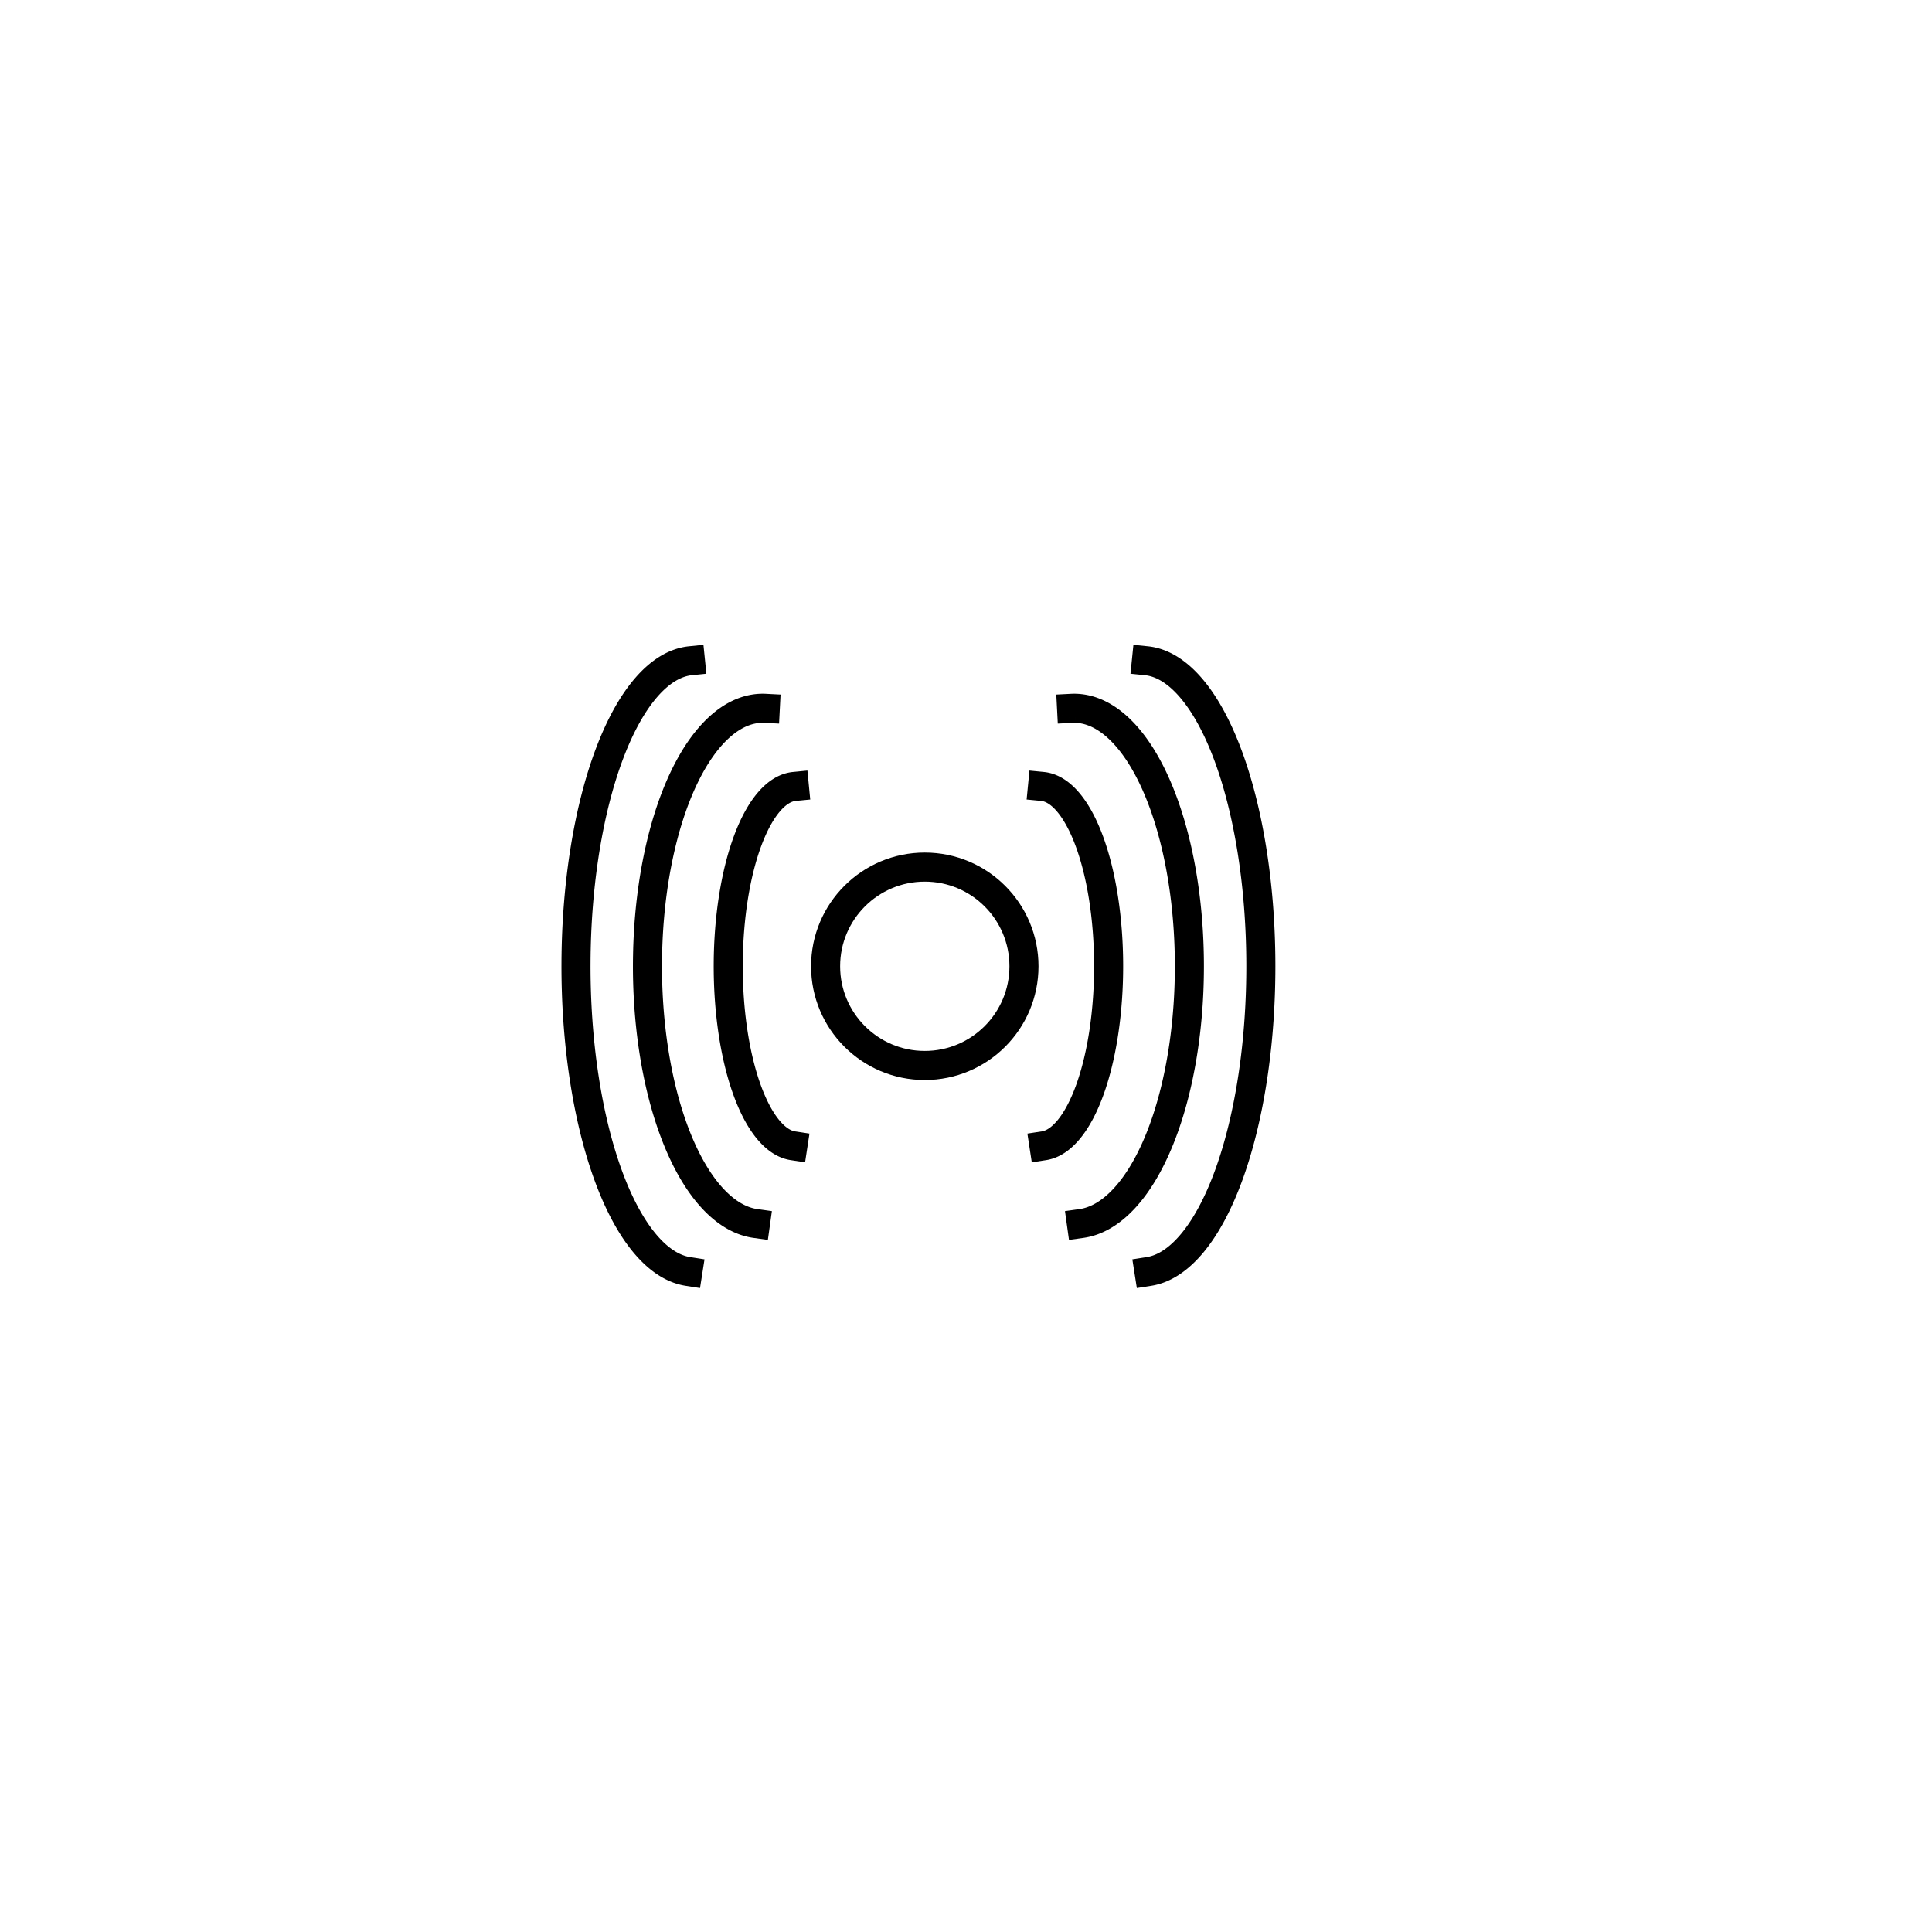 <?xml version="1.0" encoding="UTF-8" standalone="no"?>
<!-- Created with Inkscape (http://www.inkscape.org/) -->

<svg
   xmlns:dc="http://purl.org/dc/elements/1.1/"
   xmlns:cc="http://creativecommons.org/ns#"
   xmlns:rdf="http://www.w3.org/1999/02/22-rdf-syntax-ns#"
   xmlns:svg="http://www.w3.org/2000/svg"
   xmlns="http://www.w3.org/2000/svg"
   xmlns:sodipodi="http://sodipodi.sourceforge.net/DTD/sodipodi-0.dtd"
   xmlns:inkscape="http://www.inkscape.org/namespaces/inkscape"
   width="16"
   height="16"
   viewBox="0 0 4.233 4.233"
   version="1.1"
   id="svg1"
   inkscape:version="0.92.5 (2060ec1f9f, 2020-04-08)"
   sodipodi:docname="1602.svg">
  <sodipodi:namedview
     id="namedview1"
     pagecolor="#ffffff"
     bordercolor="#666666"
     borderopacity="1.0"
     inkscape:showpageshadow="2"
     inkscape:pageopacity="0.0"
     inkscape:pagecheckerboard="0"
     inkscape:deskcolor="#d1d1d1"
     inkscape:document-units="mm"
     inkscape:zoom="36.460833"
     inkscape:cx="-2.2509716"
     inkscape:cy="8.2641272"
     inkscape:window-width="1920"
     inkscape:window-height="1055"
     inkscape:window-x="1366"
     inkscape:window-y="0"
     inkscape:window-maximized="1"
     inkscape:current-layer="layer1"
     showgrid="false"
     units="px" />
  <defs
     id="defs1" />
  <g
     inkscape:label="Warstwa 1"
     inkscape:groupmode="layer"
     id="layer1"
     transform="translate(0,-292.767)">
    <g
       id="g829"
       transform="matrix(0.796,0,0,0.796,0.314,60.248)"
       inkscape:export-filename="/home/piotr/projects/pwMapedit/icons/icons_png/1603.png"
       inkscape:export-xdpi="299.60001"
       inkscape:export-ydpi="299.60001">
      <path
         sodipodi:open="true"
         d="m 2.475,294.274 a 0.189,0.495 0 0 1 0.182,0.489 0.189,0.495 0 0 1 -0.178,0.5"
         sodipodi:arc-type="arc"
         sodipodi:end="1.5087808"
         sodipodi:start="4.7508316"
         sodipodi:ry="0.49526575"
         sodipodi:rx="0.18936633"
         sodipodi:cy="294.76874"
         sodipodi:cx="2.4678698"
         sodipodi:type="arc"
         id="path2"
         style="fill:none;stroke:#000000;stroke-width:0.08;stroke-linecap:square;stroke-miterlimit:4;stroke-dasharray:none" />
      <path
         sodipodi:open="true"
         d="m 2.555,294.059 a 0.317,0.709 0 0 1 0.324,0.679 0.317,0.709 0 0 1 -0.297,0.739"
         sodipodi:arc-type="arc"
         sodipodi:end="1.5087808"
         sodipodi:start="4.6880138"
         sodipodi:ry="0.7094841"
         sodipodi:rx="0.31706223"
         sodipodi:cy="294.76852"
         sodipodi:cx="2.5623934"
         sodipodi:type="arc"
         id="path2-3"
         style="fill:none;stroke:#000000;stroke-width:0.08;stroke-linecap:square;stroke-miterlimit:4;stroke-dasharray:none" />
      <path
         sodipodi:open="true"
         d="m 2.761,293.928 a 0.328,0.841 0 0 1 0.315,0.831 0.328,0.841 0 0 1 -0.308,0.85"
         sodipodi:arc-type="arc"
         sodipodi:end="1.5087808"
         sodipodi:start="4.7508316"
         sodipodi:ry="0.84135175"
         sodipodi:rx="0.32788396"
         sodipodi:cy="294.76895"
         sodipodi:cx="2.7481301"
         sodipodi:type="arc"
         id="path2-3-1"
         style="fill:none;stroke:#000000;stroke-width:0.08;stroke-linecap:square;stroke-miterlimit:4;stroke-dasharray:none" />
      <path
         transform="scale(-1,1)"
         sodipodi:open="true"
         d="m -1.792,294.274 a 0.189,0.495 0 0 1 0.182,0.489 0.189,0.495 0 0 1 -0.178,0.5"
         sodipodi:arc-type="arc"
         sodipodi:end="1.5087808"
         sodipodi:start="4.7508316"
         sodipodi:ry="0.49526575"
         sodipodi:rx="0.18936633"
         sodipodi:cy="294.76874"
         sodipodi:cx="-1.7989336"
         sodipodi:type="arc"
         id="path2-2"
         style="fill:none;stroke:#000000;stroke-width:0.08;stroke-linecap:square;stroke-miterlimit:4;stroke-dasharray:none" />
      <path
         transform="scale(-1,1)"
         sodipodi:open="true"
         d="m -1.712,294.059 a 0.317,0.709 0 0 1 0.324,0.679 0.317,0.709 0 0 1 -0.297,0.739"
         sodipodi:arc-type="arc"
         sodipodi:end="1.5087808"
         sodipodi:start="4.6880138"
         sodipodi:ry="0.7094841"
         sodipodi:rx="0.31706223"
         sodipodi:cy="294.76852"
         sodipodi:cx="-1.7044096"
         sodipodi:type="arc"
         id="path2-3-9"
         style="fill:none;stroke:#000000;stroke-width:0.08;stroke-linecap:square;stroke-miterlimit:4;stroke-dasharray:none" />
      <path
         transform="scale(-1,1)"
         sodipodi:open="true"
         d="m -1.506,293.928 a 0.328,0.841 0 0 1 0.315,0.831 0.328,0.841 0 0 1 -0.308,0.85"
         sodipodi:arc-type="arc"
         sodipodi:end="1.5087808"
         sodipodi:start="4.7508316"
         sodipodi:ry="0.84135175"
         sodipodi:rx="0.32788396"
         sodipodi:cy="294.76895"
         sodipodi:cx="-1.5186728"
         sodipodi:type="arc"
         id="path2-3-1-0"
         style="fill:none;stroke:#000000;stroke-width:0.08;stroke-linecap:square;stroke-miterlimit:4;stroke-dasharray:none" />
      <circle
         r="0.273"
         cy="294.769"
         cx="2.151"
         id="path3"
         style="fill:none;stroke:#000000;stroke-width:0.08;stroke-linecap:square;stroke-miterlimit:4;stroke-dasharray:none" />
    </g>
  </g>
</svg>
